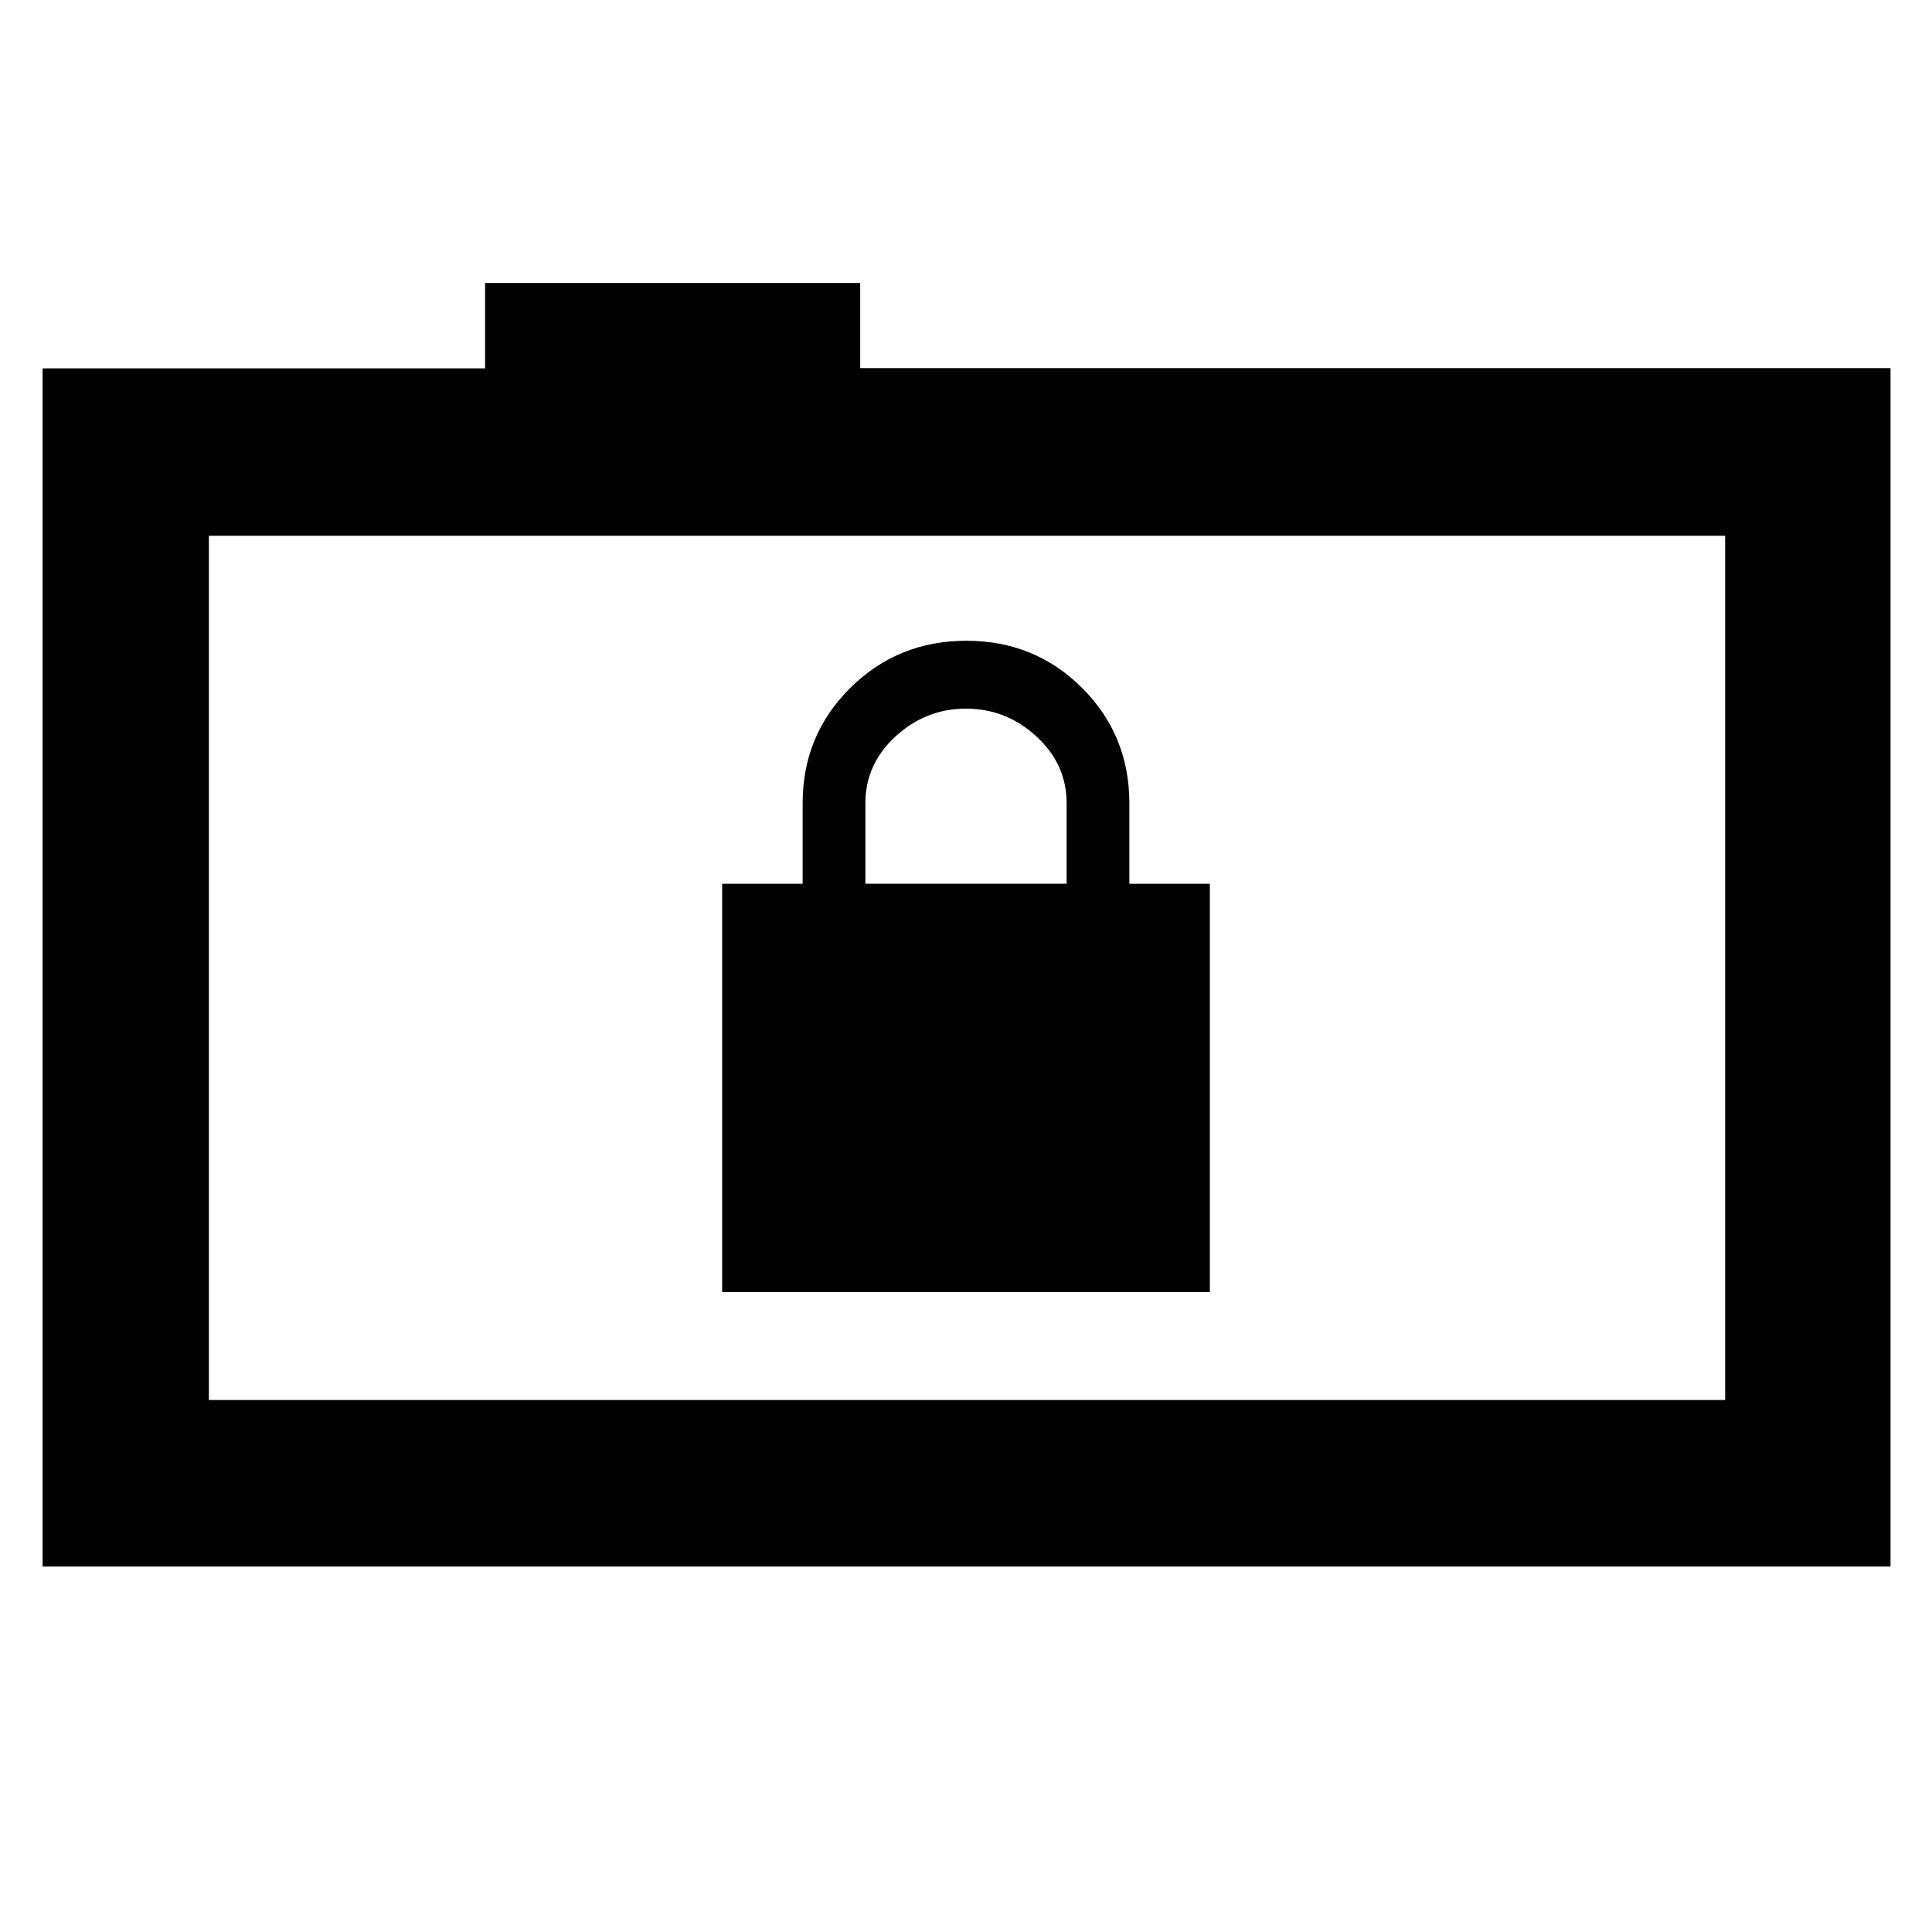 <svg xmlns="http://www.w3.org/2000/svg" height="48" viewBox="0 -960 960 960" width="48"><path d="M358.83-317.96h242.34v-202.91h-40v-40q0-33.83-23.46-57.28-23.47-23.46-57.52-23.46-34.06 0-57.71 23.46-23.65 23.45-23.65 57.28v40h-40v202.91ZM430-520.87v-40q0-19.43 15-33.22 15-13.78 35-13.78t35 13.8q15 13.79 15 33.2v40H430ZM21.17-181.61v-595.35h219.87v-42.43h186.39v42.3h511.96v595.48H21.17Zm836.05-82.74v-429.43H103.78v429.43h753.44Zm-753.44 0v-429.43 429.43Z"/></svg>